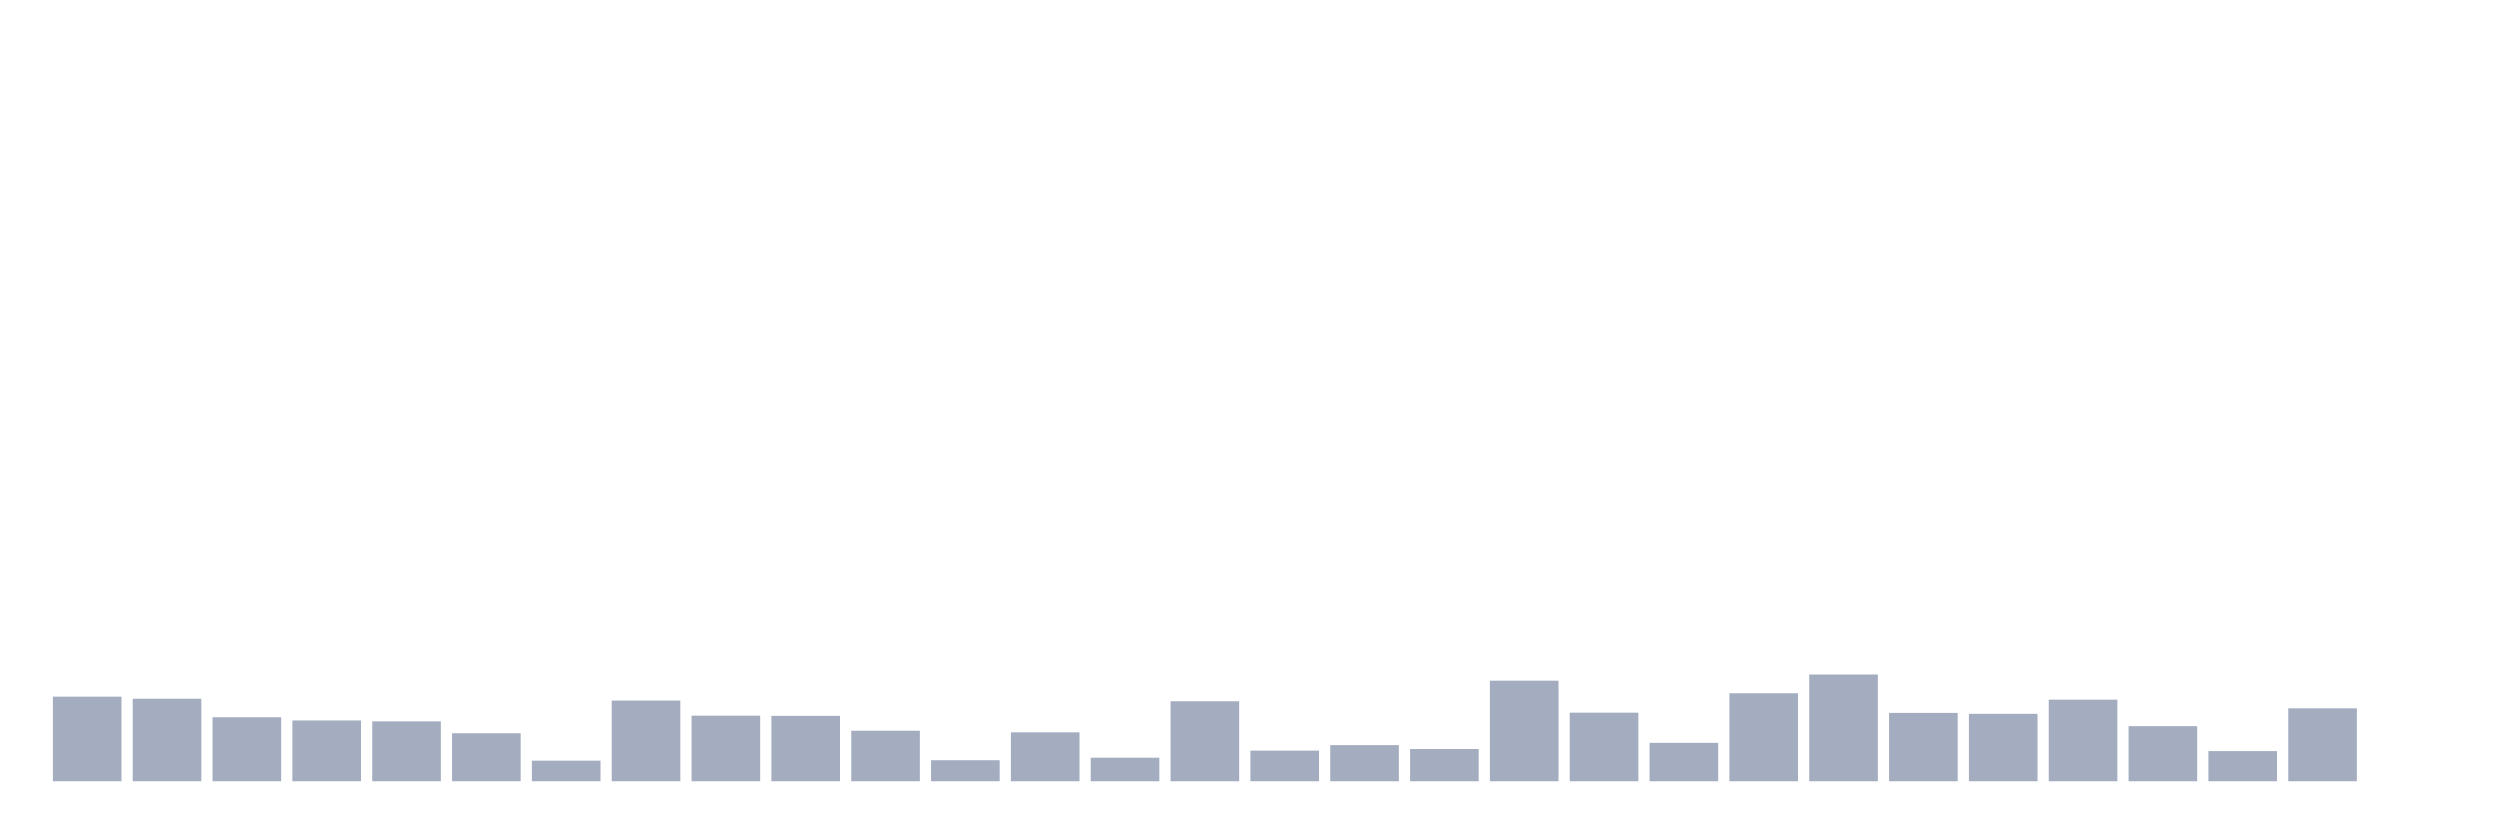 <svg xmlns="http://www.w3.org/2000/svg" viewBox="0 0 480 160"><g transform="translate(10,10)"><rect class="bar" x="0.153" width="13.175" y="123.762" height="16.238" fill="rgb(164,173,192)"></rect><rect class="bar" x="15.482" width="13.175" y="124.157" height="15.843" fill="rgb(164,173,192)"></rect><rect class="bar" x="30.81" width="13.175" y="127.712" height="12.288" fill="rgb(164,173,192)"></rect><rect class="bar" x="46.138" width="13.175" y="128.326" height="11.674" fill="rgb(164,173,192)"></rect><rect class="bar" x="61.466" width="13.175" y="128.502" height="11.498" fill="rgb(164,173,192)"></rect><rect class="bar" x="76.794" width="13.175" y="130.784" height="9.216" fill="rgb(164,173,192)"></rect><rect class="bar" x="92.123" width="13.175" y="136.05" height="3.95" fill="rgb(164,173,192)"></rect><rect class="bar" x="107.451" width="13.175" y="124.508" height="15.492" fill="rgb(164,173,192)"></rect><rect class="bar" x="122.779" width="13.175" y="127.404" height="12.596" fill="rgb(164,173,192)"></rect><rect class="bar" x="138.107" width="13.175" y="127.448" height="12.552" fill="rgb(164,173,192)"></rect><rect class="bar" x="153.436" width="13.175" y="130.301" height="9.699" fill="rgb(164,173,192)"></rect><rect class="bar" x="168.764" width="13.175" y="135.962" height="4.038" fill="rgb(164,173,192)"></rect><rect class="bar" x="184.092" width="13.175" y="130.608" height="9.392" fill="rgb(164,173,192)"></rect><rect class="bar" x="199.42" width="13.175" y="135.48" height="4.52" fill="rgb(164,173,192)"></rect><rect class="bar" x="214.748" width="13.175" y="124.639" height="15.361" fill="rgb(164,173,192)"></rect><rect class="bar" x="230.077" width="13.175" y="134.119" height="5.881" fill="rgb(164,173,192)"></rect><rect class="bar" x="245.405" width="13.175" y="133.066" height="6.934" fill="rgb(164,173,192)"></rect><rect class="bar" x="260.733" width="13.175" y="133.812" height="6.188" fill="rgb(164,173,192)"></rect><rect class="bar" x="276.061" width="13.175" y="120.69" height="19.31" fill="rgb(164,173,192)"></rect><rect class="bar" x="291.39" width="13.175" y="126.834" height="13.166" fill="rgb(164,173,192)"></rect><rect class="bar" x="306.718" width="13.175" y="132.627" height="7.373" fill="rgb(164,173,192)"></rect><rect class="bar" x="322.046" width="13.175" y="123.103" height="16.897" fill="rgb(164,173,192)"></rect><rect class="bar" x="337.374" width="13.175" y="119.505" height="20.495" fill="rgb(164,173,192)"></rect><rect class="bar" x="352.702" width="13.175" y="126.878" height="13.122" fill="rgb(164,173,192)"></rect><rect class="bar" x="368.031" width="13.175" y="127.053" height="12.947" fill="rgb(164,173,192)"></rect><rect class="bar" x="383.359" width="13.175" y="124.332" height="15.668" fill="rgb(164,173,192)"></rect><rect class="bar" x="398.687" width="13.175" y="129.423" height="10.577" fill="rgb(164,173,192)"></rect><rect class="bar" x="414.015" width="13.175" y="134.207" height="5.793" fill="rgb(164,173,192)"></rect><rect class="bar" x="429.344" width="13.175" y="126" height="14" fill="rgb(164,173,192)"></rect><rect class="bar" x="444.672" width="13.175" y="140" height="0" fill="rgb(164,173,192)"></rect></g></svg>